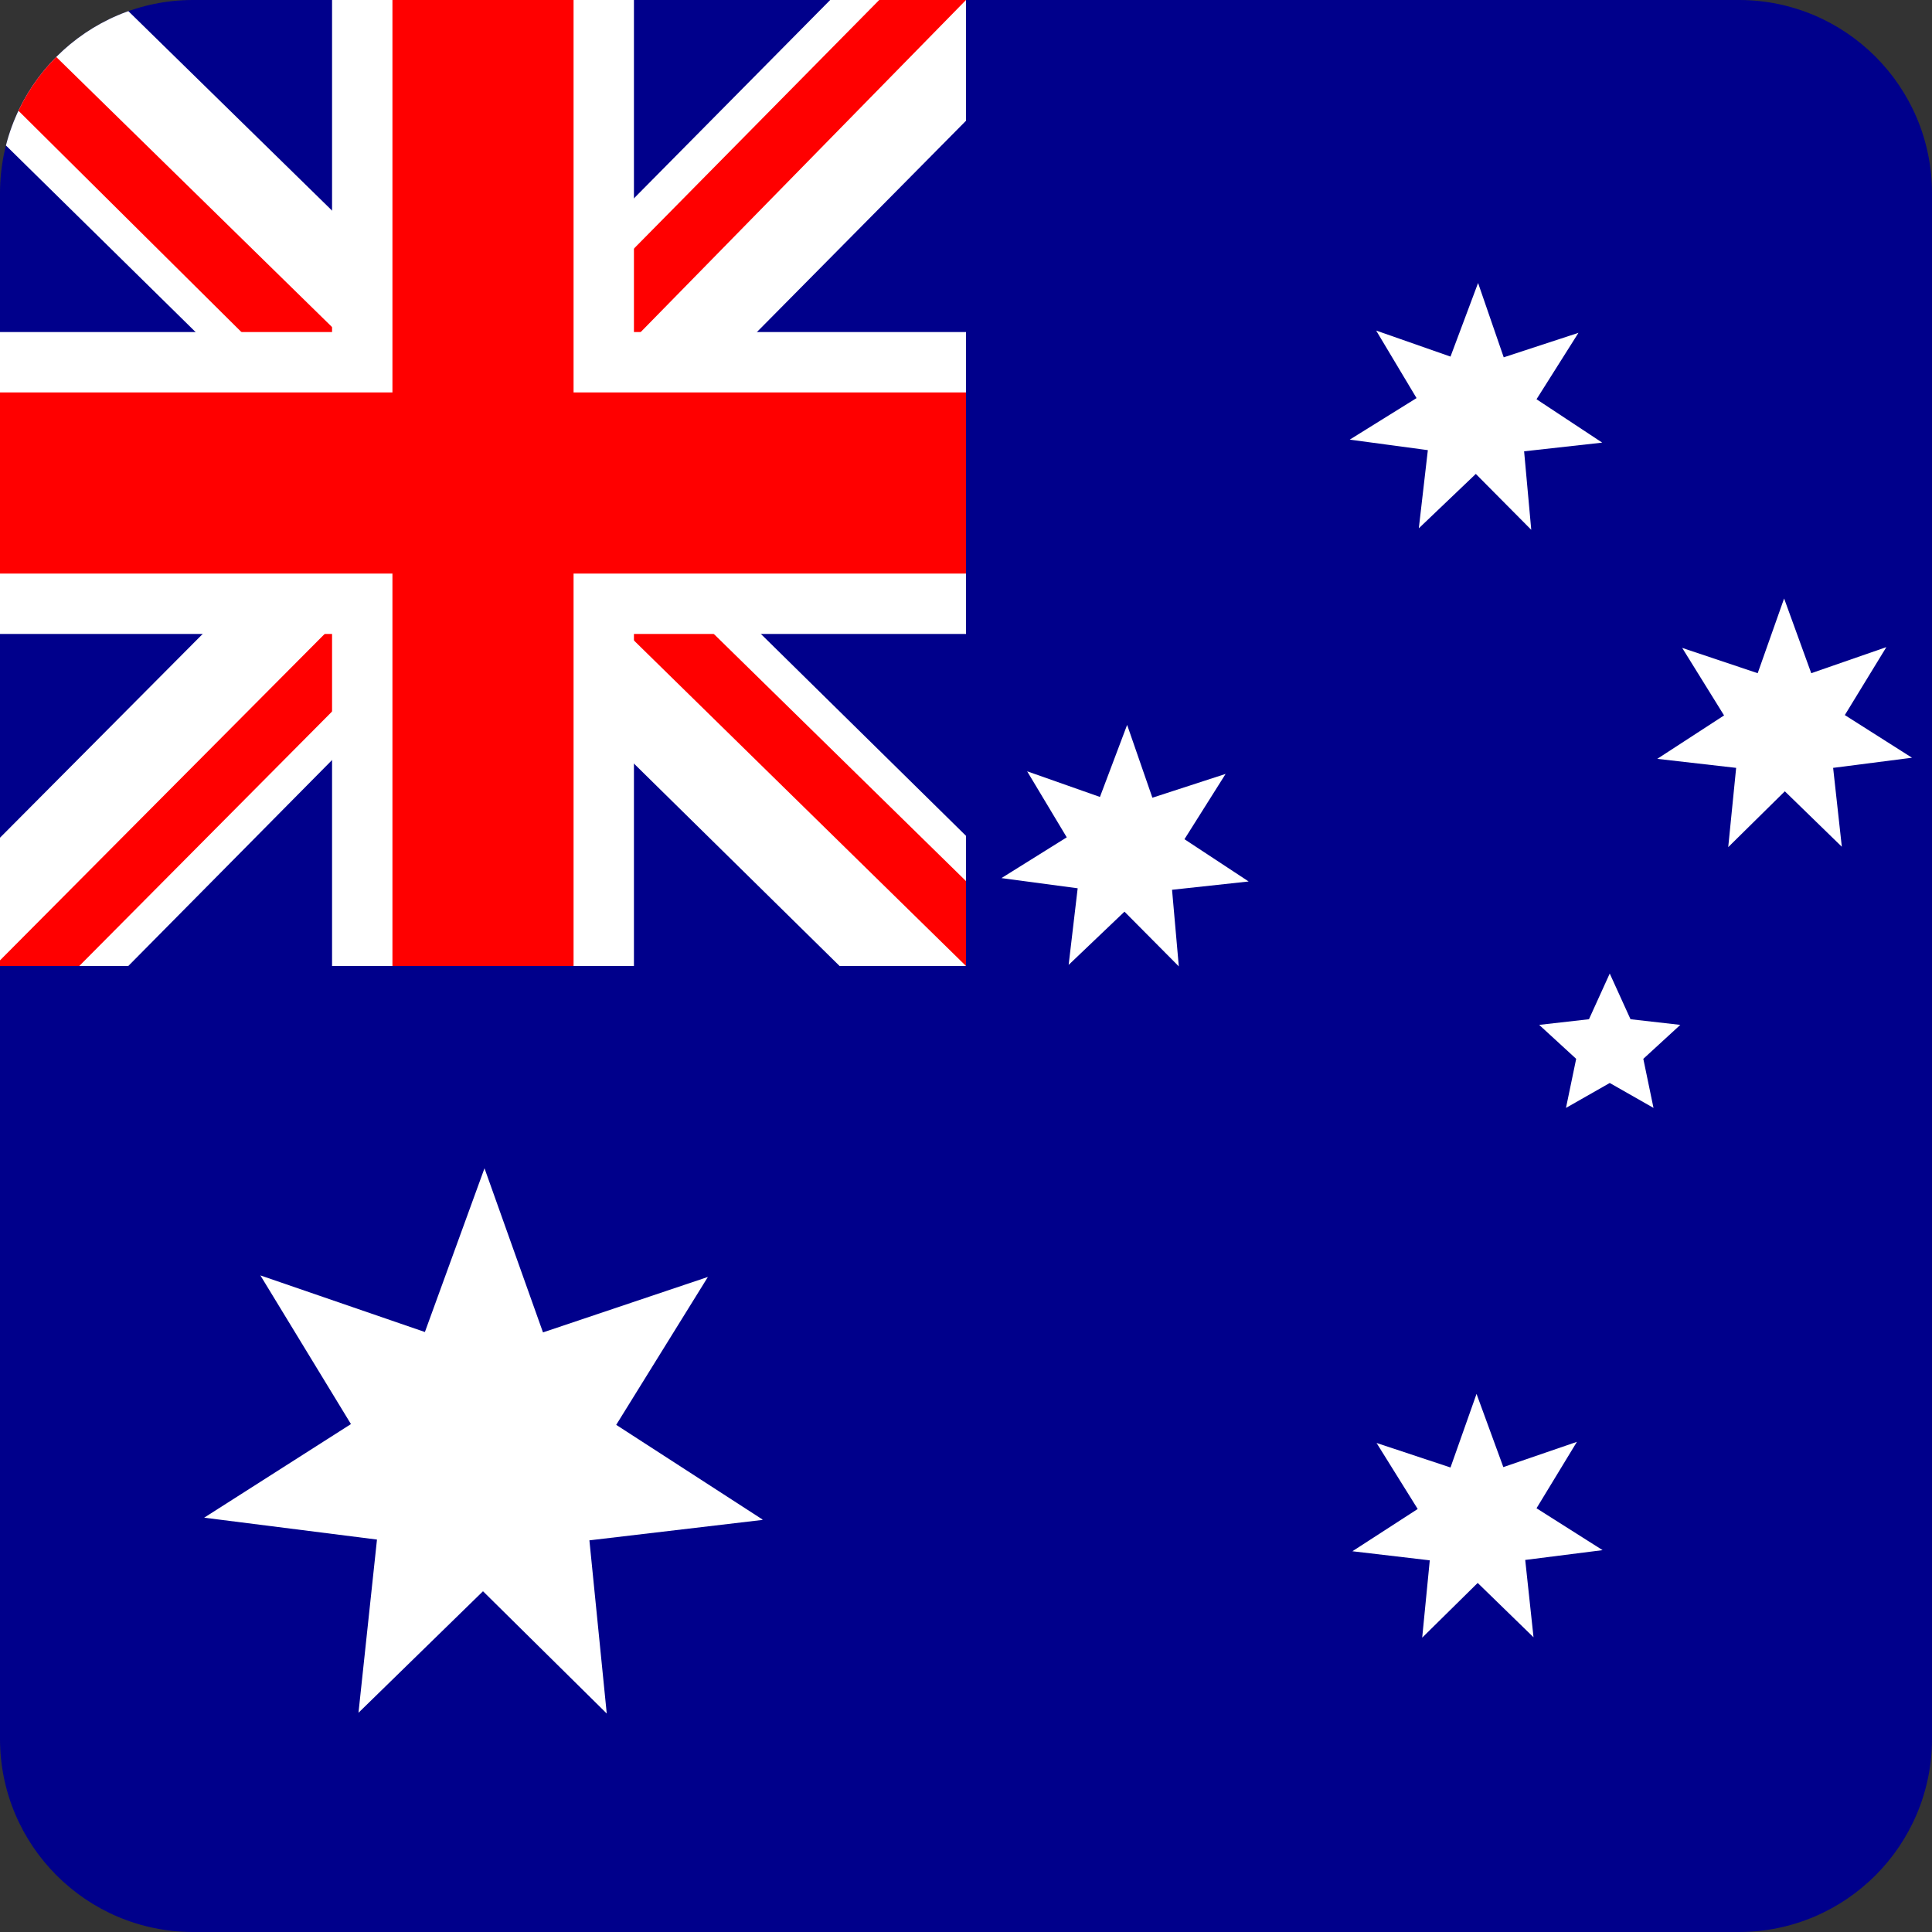 <svg width="40" height="40" viewBox="0 0 40 40" fill="none" xmlns="http://www.w3.org/2000/svg">
<rect x="0" y="0" width="40" height="40" fill="#333333" stroke="none"/>
<g clip-path="url(#clip0_17522_60541)">
<path d="M0 0H40V40H0V0Z" fill="#00008B"/>
<path d="M20 0V2.5L12.578 10L20 17.305V20H17.383L9.922 12.656L2.656 20H0V17.344L7.266 10.039L0 2.891V0H2.422L9.922 7.344L17.188 0H20Z" fill="white"/>
<path d="M7.188 12.656L7.617 13.984L1.641 20H0V19.883L7.188 12.656ZM12.031 12.188L14.141 12.5L20 18.242V20L12.031 12.188ZM20 0L12.5 7.656L12.344 5.938L18.203 0H20ZM0 0.039L7.539 7.422L5.234 7.109L0 1.914V0.039Z" fill="#FF0000"/>
<path d="M6.875 0V20H13.125V0H6.875ZM0 6.875V13.125H20V6.875H0Z" fill="white"/>
<path d="M0 8.125V11.875H20V8.125H0ZM8.125 0V20H11.875V0H8.125Z" fill="#FF0000"/>
<path d="M15.781 31.469L12.203 31.891L12.562 35.477L10 32.945L7.422 35.461L7.805 31.875L4.227 31.422L7.266 29.484L5.391 26.406L8.797 27.578L10.031 24.188L11.242 27.586L14.656 26.438L12.758 29.5L15.789 31.461L15.781 31.469ZM33.18 32.094L31.578 32.297L31.75 33.898L30.594 32.773L29.445 33.906L29.602 32.305L28 32.117L29.352 31.242L28.5 29.875L30.031 30.383L30.57 28.859L31.125 30.375L32.648 29.852L31.812 31.227L33.18 32.094ZM32.422 22.938L32.633 21.922L31.867 21.219L32.898 21.102L33.328 20.156L33.758 21.102L34.789 21.219L34.023 21.922L34.234 22.938L33.328 22.422L32.422 22.938ZM25.852 18.25L24.266 18.422L24.406 20.008L23.281 18.875L22.125 19.977L22.312 18.391L20.734 18.18L22.086 17.336L21.266 15.969L22.773 16.5L23.336 15.008L23.859 16.516L25.375 16.023L24.523 17.375L25.852 18.25ZM39.586 15.688L37.953 15.898L38.133 17.531L36.953 16.383L35.781 17.539L35.945 15.898L34.312 15.711L35.695 14.812L34.828 13.414L36.391 13.938L36.938 12.391L37.5 13.938L39.055 13.398L38.195 14.805L39.586 15.688ZM33.172 9.164L31.555 9.344L31.703 10.969L30.555 9.812L29.375 10.938L29.562 9.32L27.945 9.102L29.328 8.242L28.492 6.844L30.031 7.383L30.602 5.859L31.133 7.398L32.68 6.891L31.812 8.266L33.172 9.164Z" fill="white"/>
</g>
<defs>
<clipPath id="clip0_17522_60541">
<path d="M0 4C0 1.791 1.791 0 4 0H36C38.209 0 40 1.791 40 4V36C40 38.209 38.209 40 36 40H4C1.791 40 0 38.209 0 36V4Z" fill="white"/>
</clipPath>
</defs>
</svg>
